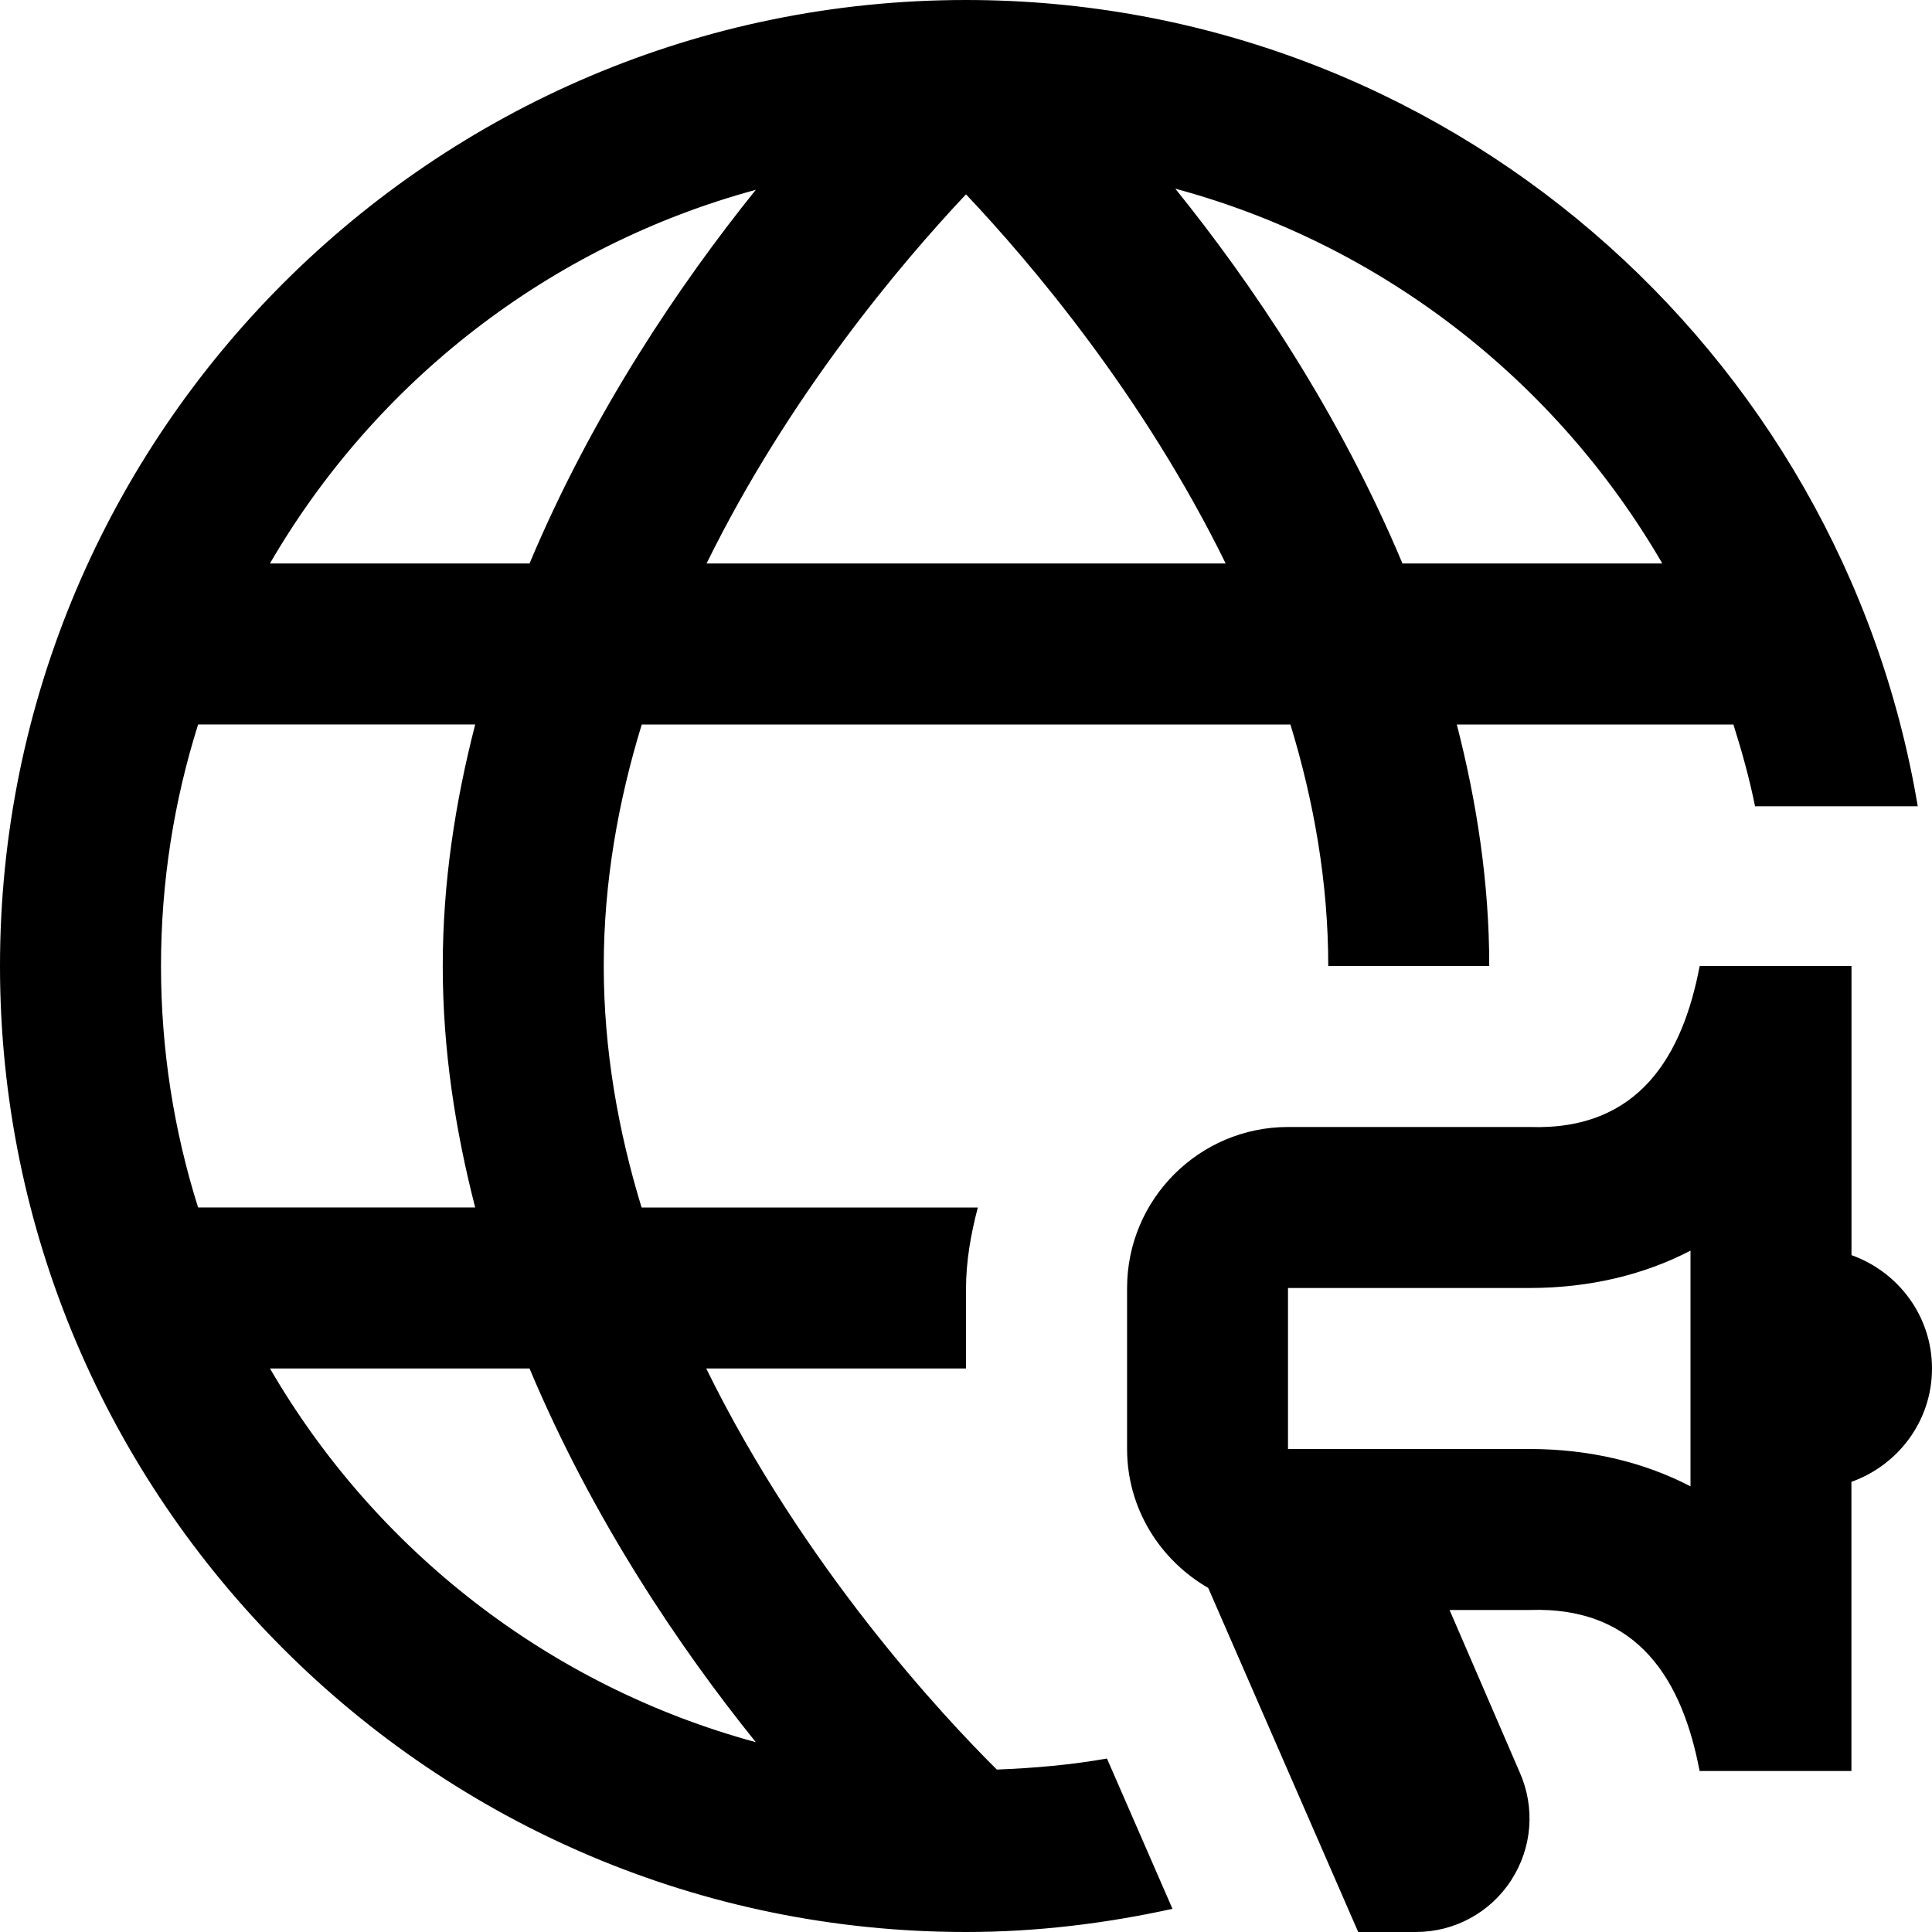 <svg id="Layer_1" viewBox="0 0 24 24" xmlns="http://www.w3.org/2000/svg" data-name="Layer 1"><path d="m12.384 21.983c-.669-.663-2.399-2.514-3.611-4.983h3.227v-.983c0-.353.061-.69.147-1.017h-4.177c-.291-.952-.47-1.96-.47-3s.18-2.047.472-3h8.058c.291.952.47 1.96.47 3h2c0-1.042-.157-2.044-.403-3h3.436c.105.332.199.67.269 1.016h2.021c-.951-5.674-5.883-10.016-11.823-10.016-6.617 0-12 5.383-12 12s5.383 12 12 12c.882 0 1.737-.106 2.565-.288l-.814-1.867c-.445.079-.903.119-1.366.137zm-3.607-14.983c1.025-2.083 2.411-3.724 3.223-4.586.813.861 2.202 2.5 3.226 4.586zm11.872 0h-3.227c-.79-1.883-1.879-3.488-2.822-4.656 2.577.695 4.74 2.398 6.05 4.656zm-11.26-4.642c-.94 1.167-2.024 2.767-2.811 4.642h-3.225c1.308-2.253 3.466-3.945 6.036-4.642zm-6.928 6.642h3.442c-.246.956-.403 1.958-.403 3s.157 2.044.403 3h-3.442c-.299-.948-.461-1.955-.461-3s.162-2.052.461-3zm.892 8h3.225c.787 1.875 1.87 3.475 2.811 4.642-2.569-.697-4.728-2.39-6.035-4.642zm20.647 0c0-.651-.419-1.201-1-1.408v-3.592s-1.886 0-1.886 0c-.21 1.106-.748 2.047-2.113 2h-3c-1.103 0-2 .897-2 2v2c0 .74.409 1.38 1.008 1.726l1.863 4.274h.717c.479 0 .922-.24 1.183-.642s.301-.903.106-1.342l-.871-2.016h.993c1.366-.047 1.903.895 2.113 2h1.886v-3.592c.581-.207 1.001-.757 1.001-1.408zm-5 1h-3v-2h3c.743 0 1.421-.163 2-.464v2.928c-.579-.301-1.258-.464-2-.464z"/></svg>
